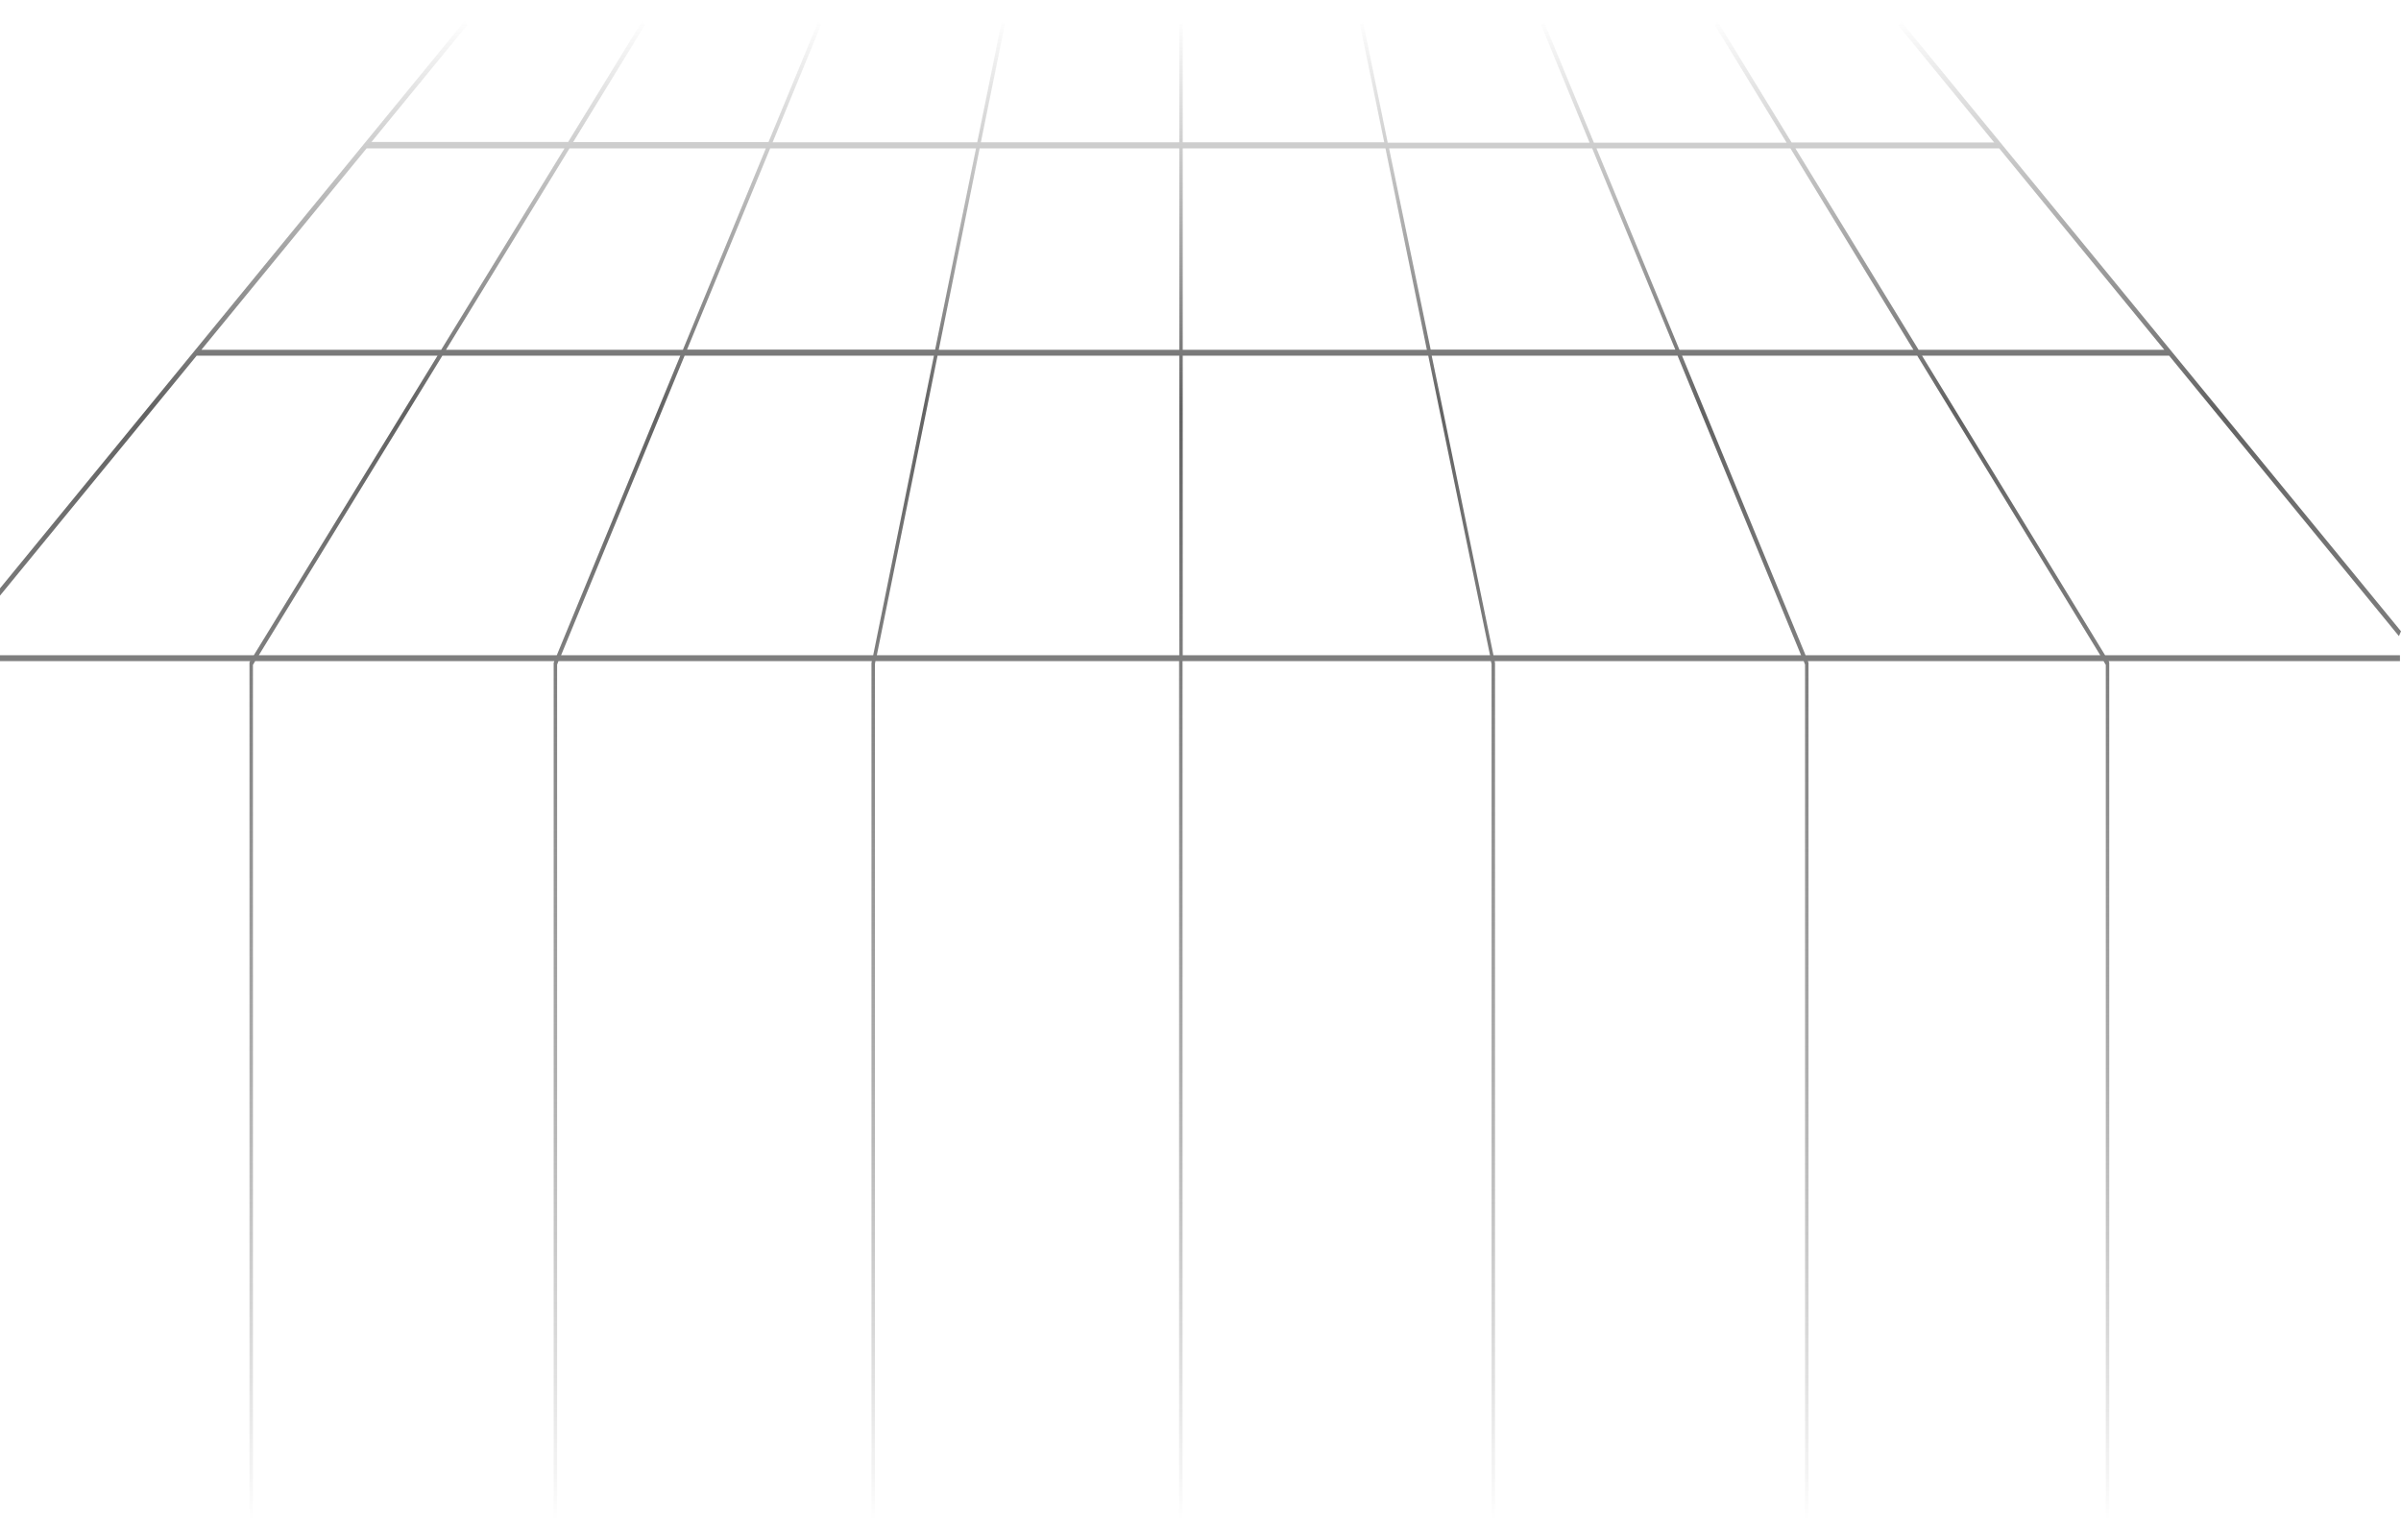 <?xml version="1.0" encoding="utf-8"?>
<!-- Generator: Adobe Illustrator 26.0.3, SVG Export Plug-In . SVG Version: 6.00 Build 0)  -->
<svg version="1.1" id="Layer_1" xmlns="http://www.w3.org/2000/svg" xmlns:xlink="http://www.w3.org/1999/xlink" x="0px" y="0px"
	 viewBox="0 0 1391.6 892.9" style="enable-background:new 0 0 1391.6 892.9;" xml:space="preserve">
<style type="text/css">
	.st0{fill:url(#SVGID_1_);}
</style>
<g id="Layer_1_00000102545906944726231080000002439309275522888363_">
	
		<linearGradient id="SVGID_1_" gradientUnits="userSpaceOnUse" x1="683.62" y1="880.4" x2="683.62" y2="10.8" gradientTransform="matrix(1 0 0 -1 0 892)">
		<stop  offset="0" style="stop-color:#666666;stop-opacity:0"/>
		<stop  offset="0.259" style="stop-color:#636363"/>
		<stop  offset="0.385" style="stop-color:#5D5D5D;stop-opacity:0.829"/>
		<stop  offset="0.552" style="stop-color:#4D4D4D;stop-opacity:0.605"/>
		<stop  offset="0.74" style="stop-color:#313131;stop-opacity:0.351"/>
		<stop  offset="0.943" style="stop-color:#0C0C0C;stop-opacity:7.645279e-02"/>
		<stop  offset="1" style="stop-color:#000000;stop-opacity:0"/>
	</linearGradient>
	<path class="st0" d="M1114,206.2h143.2l133.2,162.6l1.2-2.8l-290-353.9l-1.2,2.8l55.4,67.7h-117.4l-42.3-69.2l-0.6-1l-1.4,2.5
		l41.4,67.8H923.8l-28.9-70l-1.6,2l28,68h-117L790.1,13l-1.9,1.1l14.1,68.4H685.5v-69h-2v69h-115l10.2-50.1l3.7-18.4l-1.9-1.1
		l-14.1,69.6H447.8l20.5-49.7l7.6-18.4l-1.6-2l-7.6,18.4l-21.3,51.6H332.2l41.5-67.8l-1.4-2.5l-43,70.2h-114l55.4-67.6l-0.6-1.4
		v-1.7h-0.3L-24.4,370.9l3.2,0.3l135.2-165h139.6L147.1,379.9H0v3.4h145l-0.1,0.2l-0.3,0.5v497.1h2V385.5l1.3-2.2h173.4l-0.2,0.5
		l-0.2,0.5v496.9h2V385.3l0.8-2h181.6l-0.2,1.2v496.6h2V385l0.3-1.7h176v497.8h2V383.3h178.7l0.4,1.7v496h2V384.5l-0.2-1.2h179.1
		l0.8,2v495.8h2V384.2l-0.4-0.9h171.4l1.3,2.2v495.6h2V384l-0.4-0.7H1391v-3.4h-170.9L1114,206.2z M1158.7,86l95.7,116.8H1112
		L1040.6,86H1158.7z M1037.7,86l71.3,116.8H973.4L925.3,86H1037.7z M922.8,86L971,202.7H829.2L805.1,86H922.8z M803,86l24,116.8
		H685.5V86H803z M683.5,86v116.8H544.1L567.8,86H683.5z M446.4,86h119.3L542,202.7H398.2L446.4,86z M330.1,86h113.8l-48.1,116.8
		H258.5L330.1,86z M116.8,202.7L212.5,86h114.7l-71.5,116.8H116.8V202.7z M150,379.9l106.4-173.7h137.9l-71.6,173.7H150z
		 M325.2,379.9l71.6-173.7h144.5l-35.2,173.7H325.2z M508.2,379.9l35.2-173.7h140.1v173.7H508.2z M685.5,379.9V206.2h142.3
		l35.8,173.7H685.5z M865.6,379.9l-35.8-173.7h142.5l71.6,173.7H865.6z M1046.5,379.9l-71.6-173.7h136.3l106.1,173.7H1046.5z"/>
</g>
</svg>
